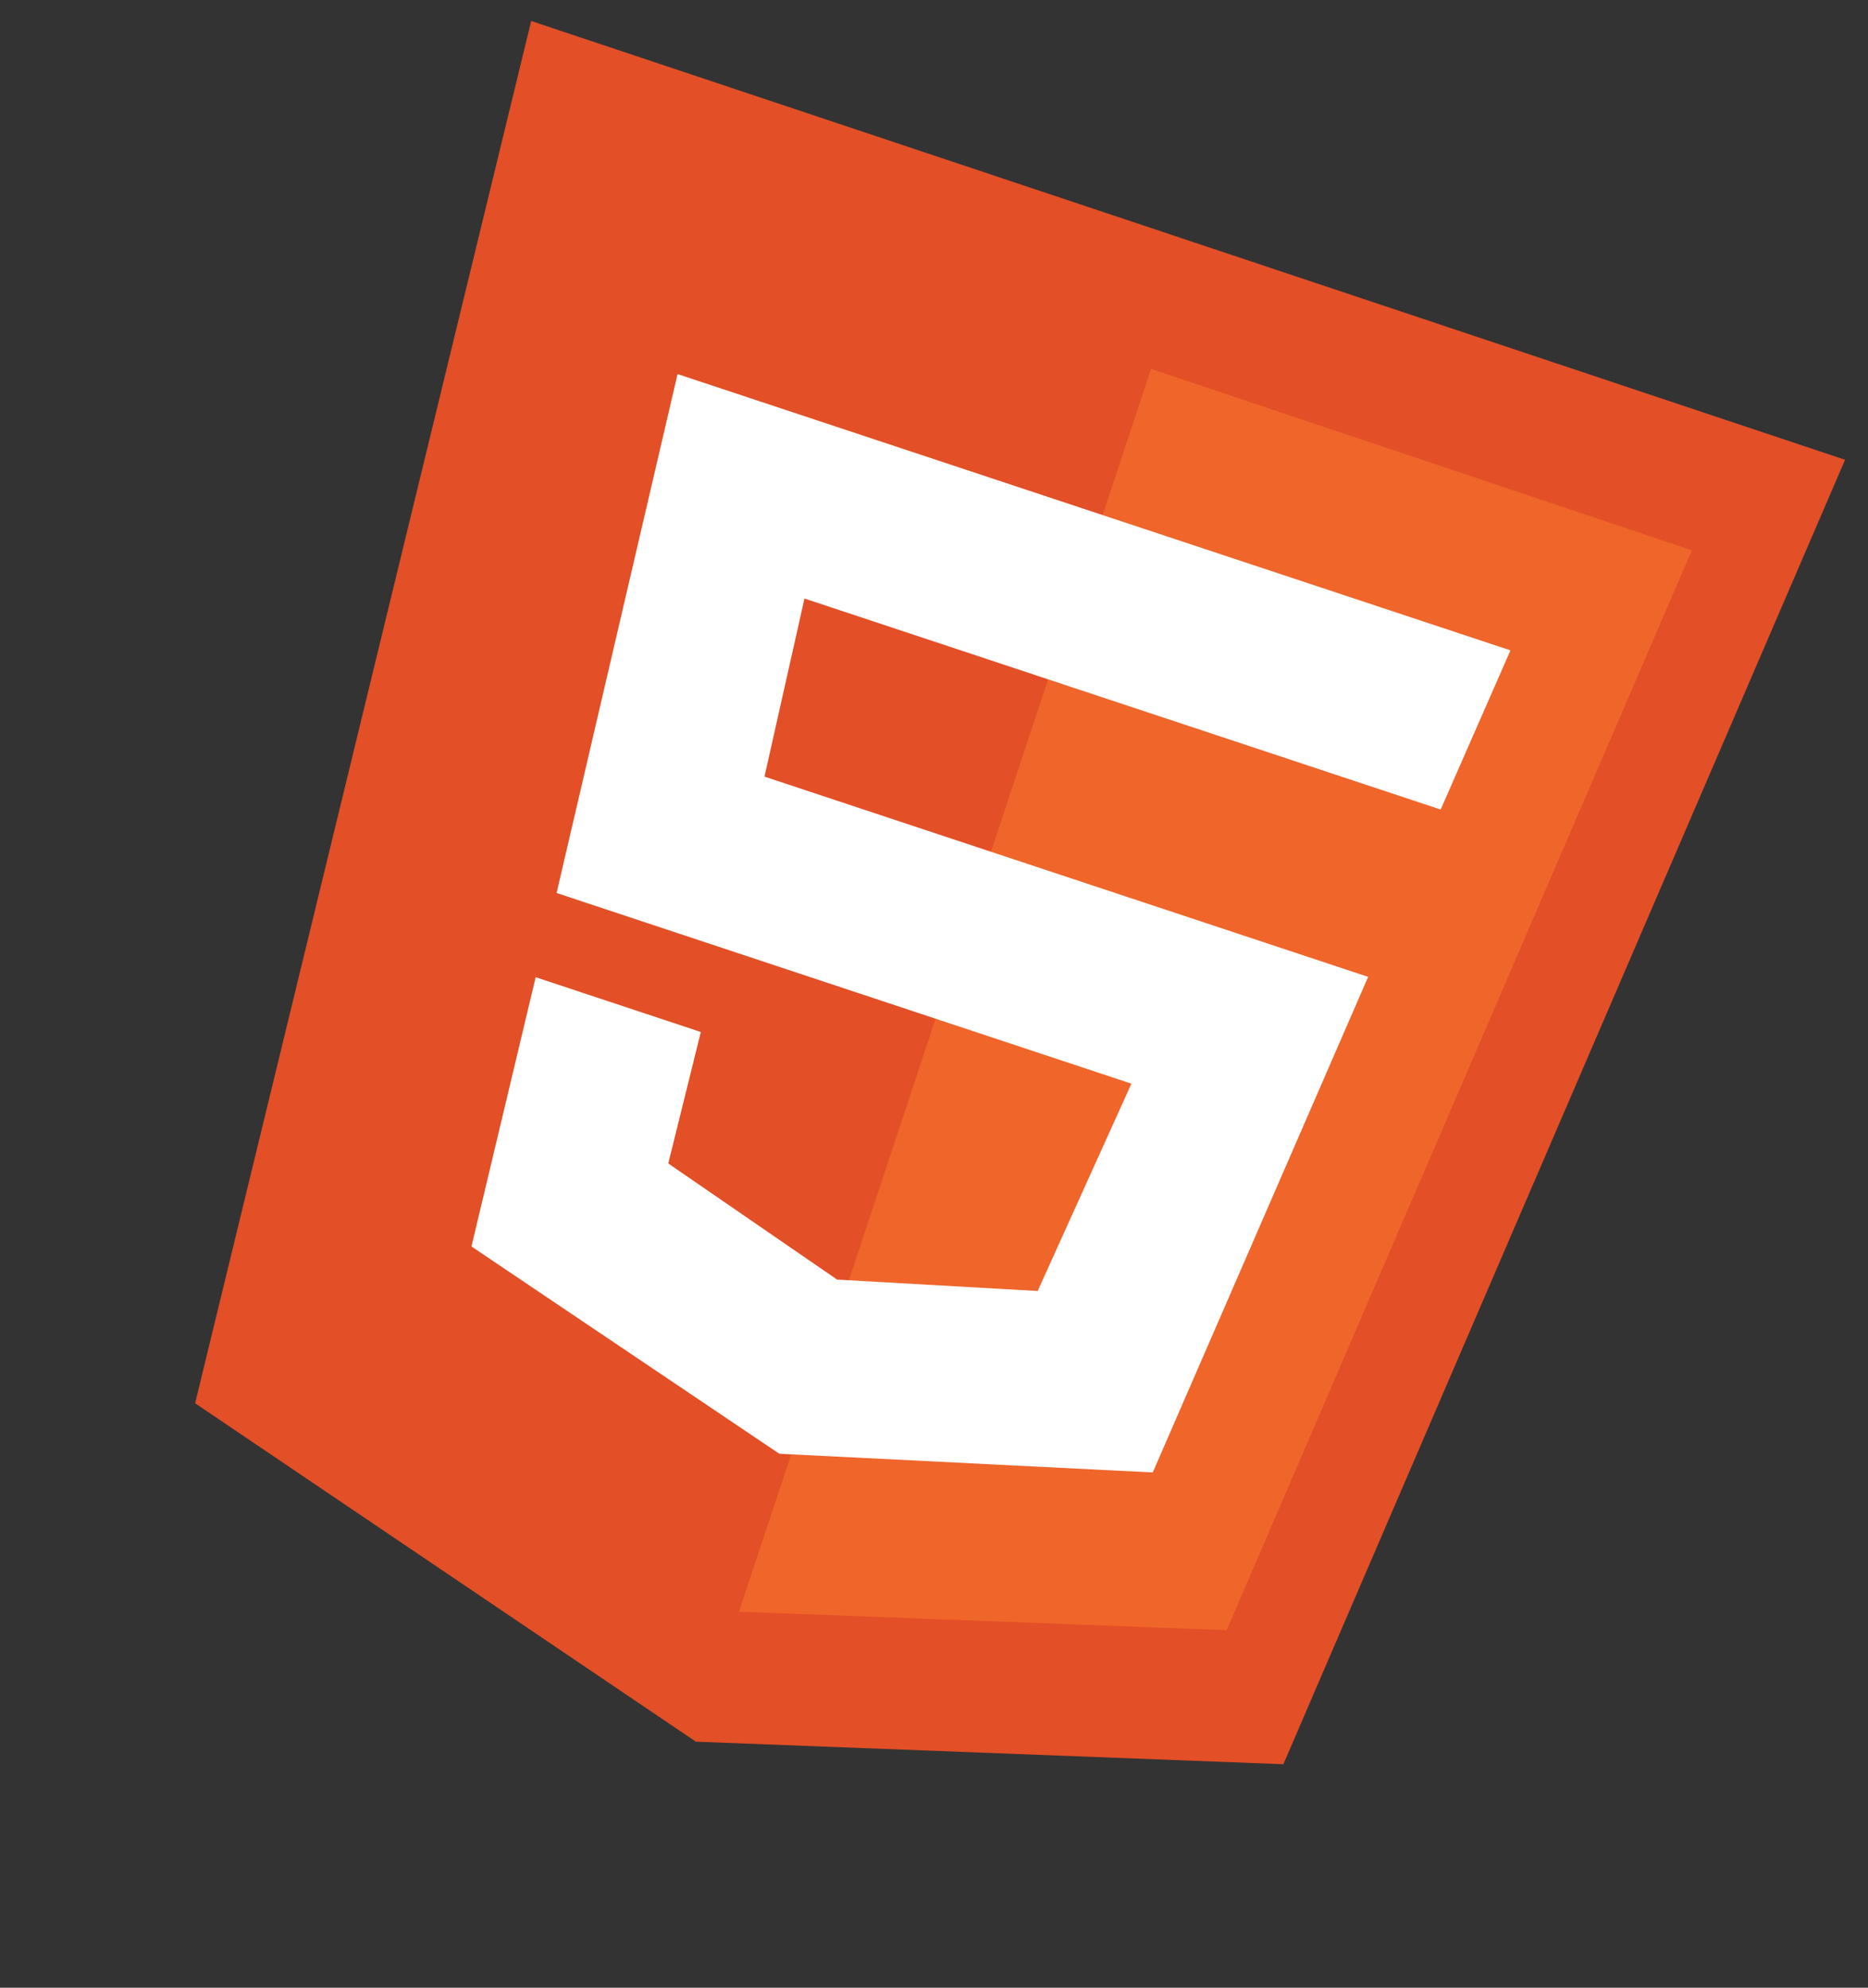 <svg width="47" height="50" viewBox="0 0 47 50" fill="none" xmlns="http://www.w3.org/2000/svg">
<rect x="0" y="0" width="47" height="50" fill="#333333" stroke="none"/>
<g clip-path="url(#clip0_28_28)">
<path d="M4.909 35.299L13.365 0.528L46.423 11.566L32.29 44.379L17.509 43.812L4.909 35.299Z" fill="#E34F26"/>
<path d="M18.593 40.542L28.961 9.279L42.569 13.842L30.863 41.008L18.593 40.542Z" fill="#EF652A"/>
<path d="M36.248 20.364L38.004 16.36L17.048 9.41L14.004 22.463L28.467 27.26L26.108 32.475L21.062 32.188L16.814 29.267L17.633 25.96L13.478 24.582L11.862 31.355L19.608 36.569L29.004 37.039L34.423 24.573L19.235 19.536L20.241 15.056L36.248 20.364Z" fill="white"/>
</g>
<defs>
<clipPath id="clip0_28_28">
<rect width="34.852" height="39.913" fill="white" transform="translate(13.386 0.465) rotate(18.347)"/>
</clipPath>
</defs>
</svg>

